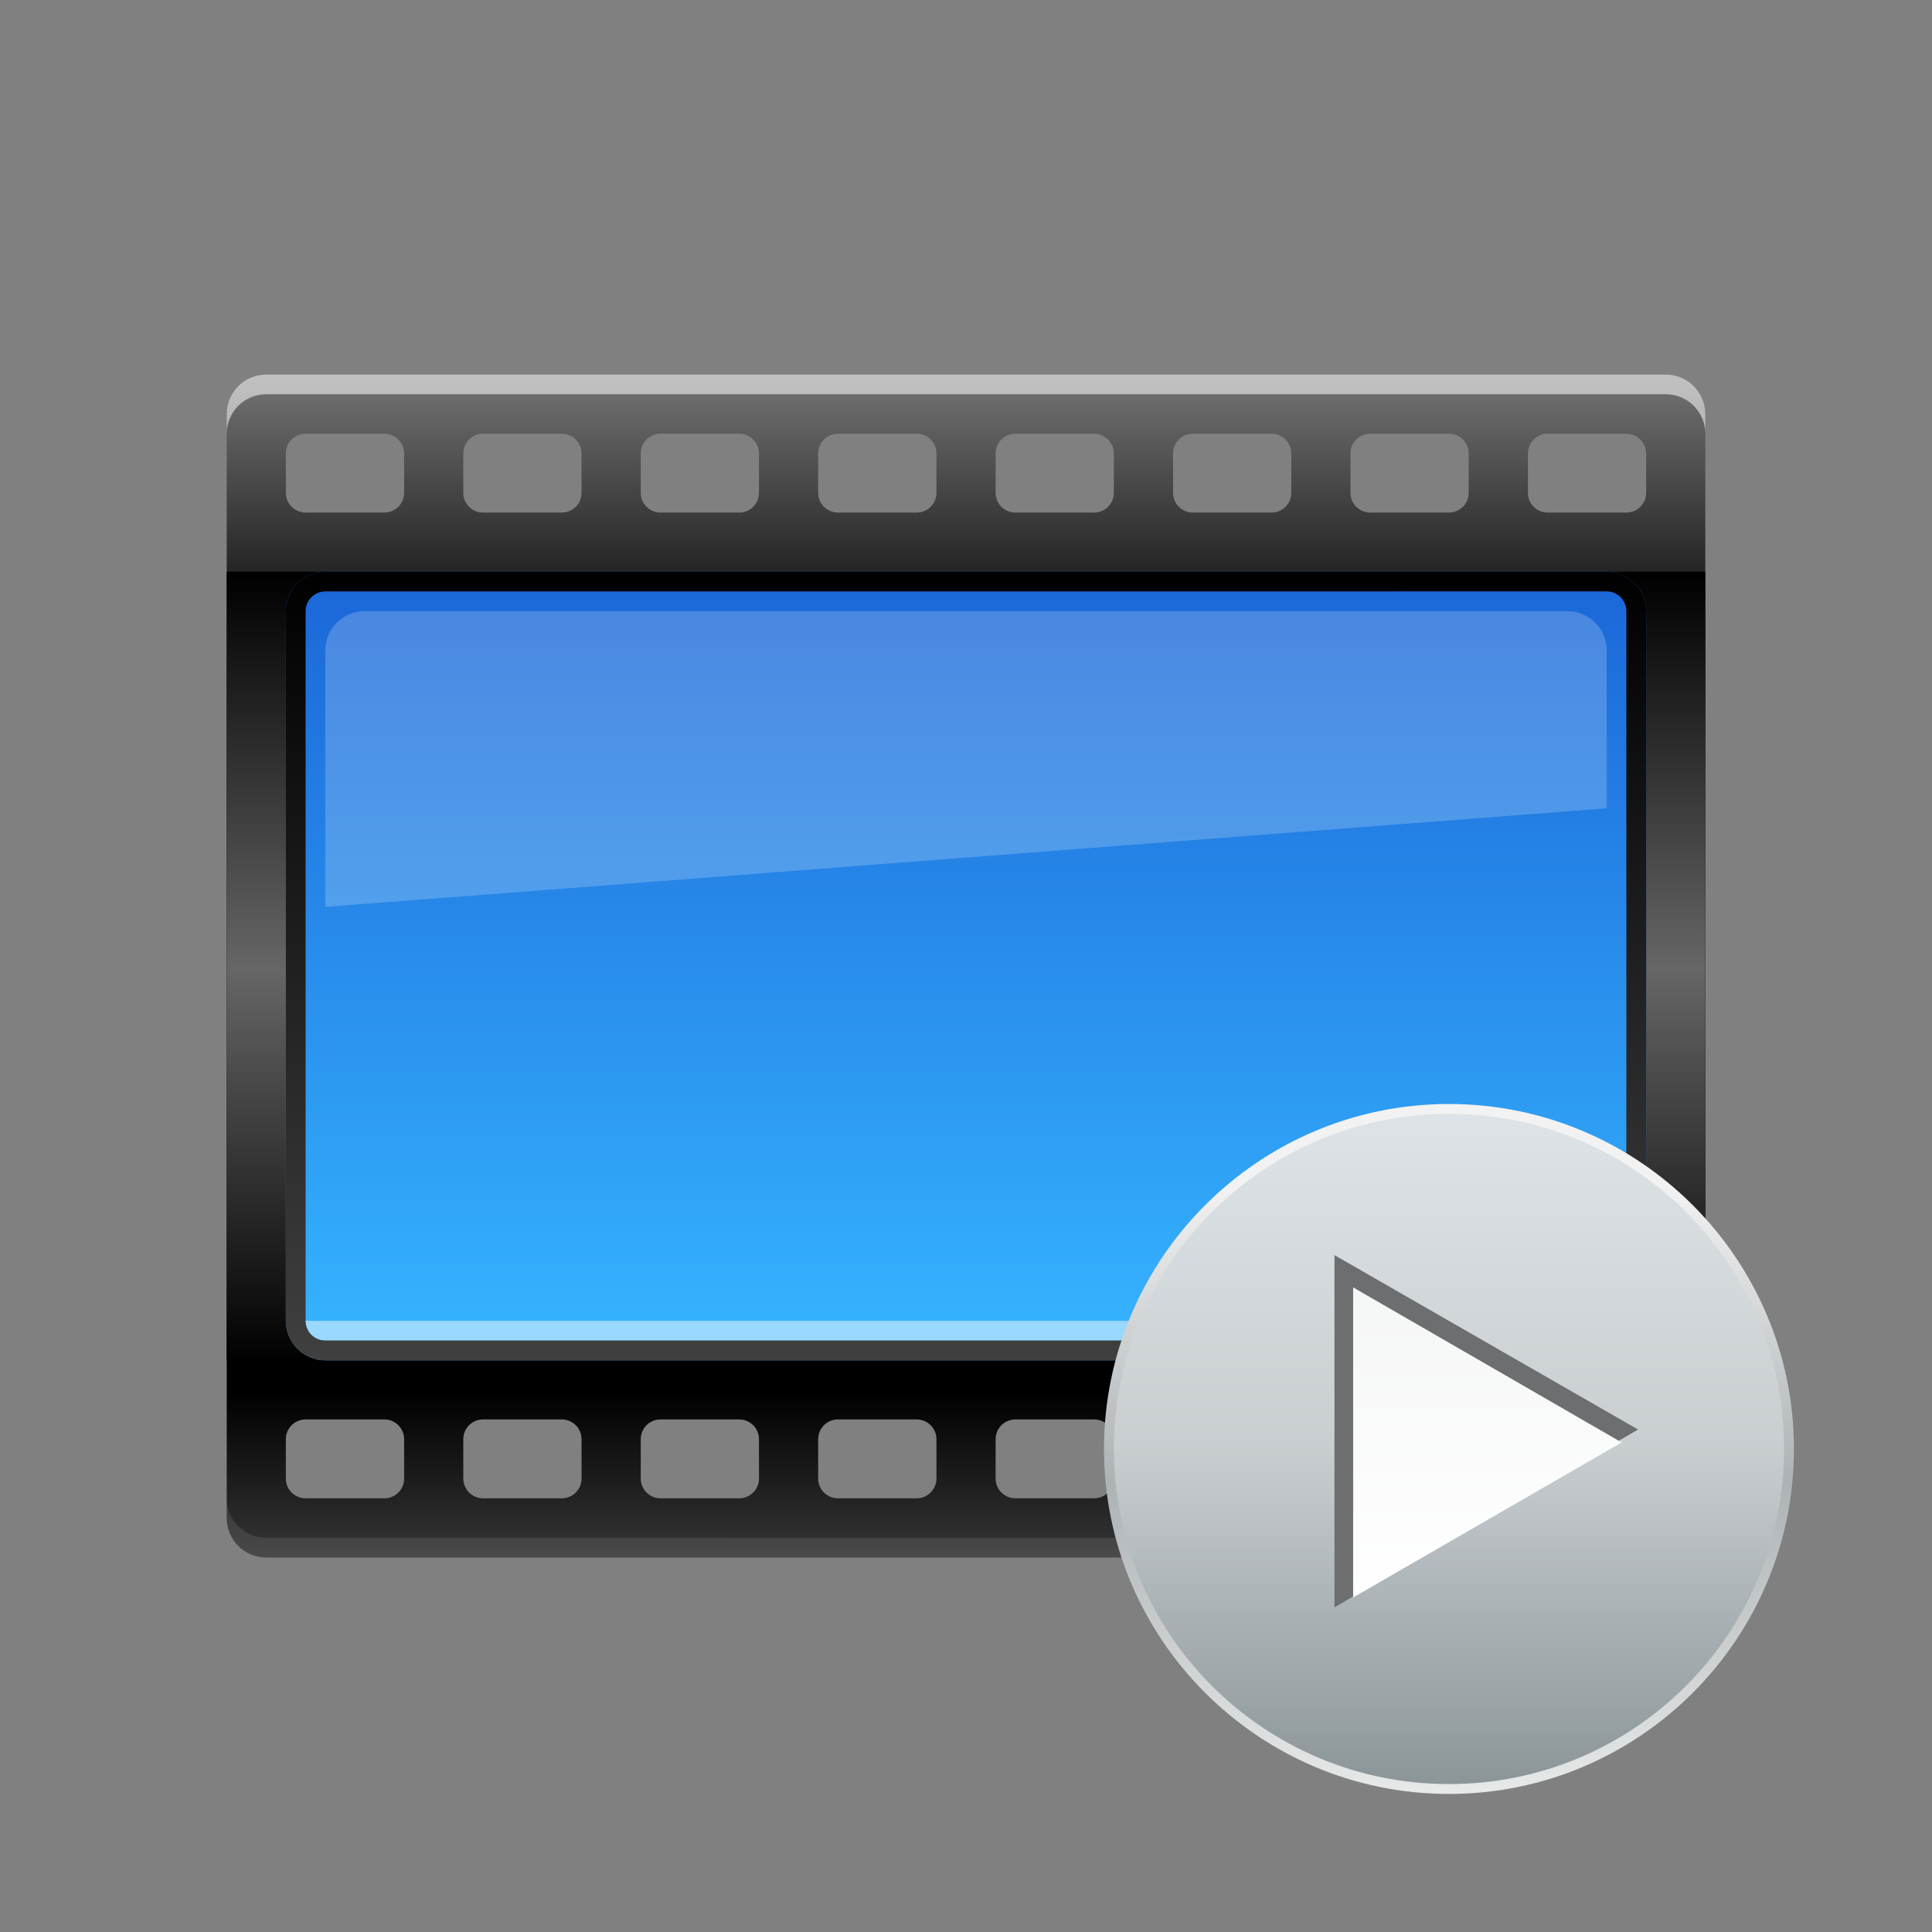 <?xml version="1.0" encoding="UTF-8"?>
<!DOCTYPE svg PUBLIC "-//W3C//DTD SVG 1.1 Tiny//EN" "http://www.w3.org/Graphics/SVG/1.1/DTD/svg11-tiny.dtd">
<svg baseProfile="tiny" height="60" viewBox="0 0 60 60" width="60" xmlns="http://www.w3.org/2000/svg" xmlns:xlink="http://www.w3.org/1999/xlink">
<rect x="0" y="0" width="60" height="60" fill="#808080" stroke="none"/>
<g>
<linearGradient gradientTransform="matrix(1 0 0 1 2296.519 1443.98)" gradientUnits="userSpaceOnUse" id="SVGID_1_" x1="-2266.519" x2="-2266.519" y1="-1432.347" y2="-1395.612">
<stop offset="0" style="stop-color:#757575"/>
<stop offset="0.242" style="stop-color:#000000"/>
<stop offset="0.861" style="stop-color:#000000"/>
<stop offset="1" style="stop-color:#363636"/>
</linearGradient>
<path d="M51.734,11.633H8.266c-0.678,0-1.225,0.549-1.225,1.225v34.285c0,0.678,0.547,1.226,1.225,1.226  h43.468c0.677,0,1.226-0.548,1.226-1.226V12.857C52.959,12.182,52.41,11.633,51.734,11.633z M12.551,45.918  c0,0.338-0.275,0.613-0.611,0.613H9.49c-0.338,0-0.613-0.275-0.613-0.613v-1.225c0-0.336,0.275-0.611,0.613-0.611h2.449  c0.336,0,0.611,0.275,0.611,0.611L12.551,45.918L12.551,45.918z M12.551,15.307c0,0.336-0.275,0.611-0.611,0.611H9.49  c-0.338,0-0.613-0.275-0.613-0.611v-1.225c0-0.336,0.275-0.613,0.613-0.613h2.449c0.336,0,0.611,0.277,0.611,0.613L12.551,15.307  L12.551,15.307z M18.061,45.918c0,0.338-0.275,0.613-0.611,0.613H15c-0.338,0-0.612-0.275-0.612-0.613v-1.225  c0-0.336,0.274-0.611,0.612-0.611h2.449c0.336,0,0.611,0.275,0.611,0.611L18.061,45.918L18.061,45.918z M18.061,15.307  c0,0.336-0.275,0.611-0.611,0.611H15c-0.338,0-0.612-0.275-0.612-0.611v-1.225c0-0.336,0.274-0.613,0.612-0.613h2.449  c0.336,0,0.611,0.277,0.611,0.613L18.061,15.307L18.061,15.307z M23.571,45.918c0,0.338-0.276,0.613-0.612,0.613H20.51  c-0.336,0-0.611-0.275-0.611-0.613v-1.225c0-0.336,0.274-0.611,0.611-0.611h2.449c0.336,0,0.612,0.275,0.612,0.611V45.918z   M23.571,15.307c0,0.336-0.276,0.611-0.612,0.611H20.51c-0.336,0-0.611-0.275-0.611-0.611v-1.225c0-0.336,0.274-0.613,0.611-0.613  h2.449c0.336,0,0.612,0.277,0.612,0.613V15.307z M29.082,45.918c0,0.338-0.276,0.613-0.613,0.613h-2.448  c-0.337,0-0.612-0.275-0.612-0.613v-1.225c0-0.336,0.275-0.611,0.612-0.611h2.448c0.337,0,0.613,0.275,0.613,0.611V45.918z   M29.082,15.307c0,0.336-0.276,0.611-0.613,0.611h-2.448c-0.337,0-0.612-0.275-0.612-0.611v-1.225c0-0.336,0.275-0.613,0.612-0.613  h2.448c0.337,0,0.613,0.277,0.613,0.613V15.307z M34.592,45.918c0,0.338-0.275,0.613-0.611,0.613h-2.448  c-0.339,0-0.613-0.275-0.613-0.613v-1.225c0-0.336,0.274-0.611,0.613-0.611h2.448c0.336,0,0.611,0.275,0.611,0.611V45.918z   M34.592,15.307c0,0.336-0.275,0.611-0.611,0.611h-2.448c-0.339,0-0.613-0.275-0.613-0.611v-1.225c0-0.336,0.274-0.613,0.613-0.613  h2.448c0.336,0,0.611,0.277,0.611,0.613V15.307z M40.102,45.918c0,0.338-0.274,0.613-0.61,0.613h-2.449  c-0.338,0-0.612-0.275-0.612-0.613v-1.225c0-0.336,0.274-0.611,0.612-0.611h2.449c0.336,0,0.61,0.275,0.61,0.611V45.918z   M40.102,15.307c0,0.336-0.274,0.611-0.61,0.611h-2.449c-0.338,0-0.612-0.275-0.612-0.611v-1.225c0-0.336,0.274-0.613,0.612-0.613  h2.449c0.336,0,0.61,0.277,0.61,0.613V15.307z M45.611,45.918c0,0.338-0.275,0.613-0.611,0.613h-2.449  c-0.337,0-0.611-0.275-0.611-0.613v-1.225c0-0.336,0.274-0.611,0.611-0.611H45c0.336,0,0.611,0.275,0.611,0.611V45.918z   M45.611,15.307c0,0.336-0.275,0.611-0.611,0.611h-2.449c-0.337,0-0.611-0.275-0.611-0.611v-1.225c0-0.336,0.274-0.613,0.611-0.613  H45c0.336,0,0.611,0.277,0.611,0.613V15.307z M51.123,45.918c0,0.338-0.277,0.613-0.613,0.613h-2.449  c-0.336,0-0.61-0.275-0.61-0.613v-1.225c0-0.336,0.274-0.611,0.61-0.611h2.449c0.336,0,0.613,0.275,0.613,0.611V45.918z   M51.123,15.307c0,0.336-0.277,0.611-0.613,0.611h-2.449c-0.336,0-0.61-0.275-0.61-0.611v-1.225c0-0.336,0.274-0.613,0.61-0.613  h2.449c0.336,0,0.613,0.277,0.613,0.613V15.307z" fill="url(#SVGID_1_)"/>
<path d="M51.734,11.633H8.266c-0.678,0-1.225,0.549-1.225,1.225v0.611  c0-0.676,0.547-1.225,1.225-1.225h43.468c0.677,0,1.226,0.549,1.226,1.225v-0.611C52.959,12.182,52.41,11.633,51.734,11.633z" fill="#FFFFFF" fill-opacity="0.55" stroke-opacity="0.55"/>
<path d="M8.266,48.367h43.468c0.677,0,1.226-0.547,1.226-1.225v-0.611  c0,0.676-0.549,1.225-1.226,1.225H8.266c-0.678,0-1.225-0.549-1.225-1.225v0.611C7.041,47.82,7.588,48.367,8.266,48.367z" fill="#FFFFFF" fill-opacity="0.1" stroke-opacity="0.1"/>
<linearGradient gradientTransform="matrix(1 0 0 1 2296.519 1443.98)" gradientUnits="userSpaceOnUse" id="SVGID_2_" x1="-2266.519" x2="-2266.519" y1="-1426.128" y2="-1401.636">
<stop offset="0" style="stop-color:#000000"/>
<stop offset="0.5" style="stop-color:#666666"/>
<stop offset="1" style="stop-color:#000000"/>
</linearGradient>
<rect fill="url(#SVGID_2_)" height="24.492" width="45.918" x="7.041" y="17.754"/>
<linearGradient gradientTransform="matrix(1 0 0 1 2296.519 1443.98)" gradientUnits="userSpaceOnUse" id="SVGID_3_" x1="-2266.519" x2="-2266.519" y1="-1401.735" y2="-1426.227">
<stop offset="0" style="stop-color:#36B5FF"/>
<stop offset="1" style="stop-color:#1B66D8"/>
</linearGradient>
<path d="M51.123,41.021c0,0.674-0.553,1.225-1.225,1.225H10.102c-0.673,0-1.225-0.551-1.225-1.225V18.979  c0-0.672,0.552-1.225,1.225-1.225h39.796c0.672,0,1.226,0.553,1.226,1.225L51.123,41.021L51.123,41.021z" fill="url(#SVGID_3_)"/>
<path d="M49.898,41.021H10.102c-0.673,0-1.225,0.061-1.225-0.613l0,0  c0,0.674,0.552,1.225,1.225,1.225h39.796c0.672,0,1.226-0.551,1.226-1.225l0,0C51.123,41.082,50.57,41.021,49.898,41.021z" fill="#FFFFFF" fill-opacity="0.5" stroke-opacity="0.5"/>
<linearGradient gradientTransform="matrix(1 0 0 1 2296.519 1443.98)" gradientUnits="userSpaceOnUse" id="SVGID_4_" x1="-2266.519" x2="-2266.519" y1="-1426.226" y2="-1401.636">
<stop offset="0" style="stop-color:#000000"/>
<stop offset="1" style="stop-color:#404040"/>
</linearGradient>
<path d="M49.898,18.367c0.336,0,0.61,0.275,0.61,0.611v22.043c0,0.338-0.274,0.61-0.61,0.61H10.102  c-0.337,0-0.611-0.272-0.611-0.61V18.979c0-0.336,0.274-0.611,0.611-0.611L49.898,18.367 M49.898,17.754H10.102  c-0.673,0-1.225,0.553-1.225,1.225v22.042c0,0.674,0.552,1.226,1.225,1.226h39.796c0.672,0,1.226-0.552,1.226-1.226V18.979  C51.123,18.307,50.57,17.754,49.898,17.754L49.898,17.754z" fill="url(#SVGID_4_)"/>
<path d="M49.898,25.102v-4.898c0-0.676-0.549-1.225-1.226-1.225H11.326  c-0.676,0-1.225,0.549-1.225,1.225v7.961L49.898,25.102z" fill="#FFFFFF" fill-opacity="0.2" stroke-opacity="0.2"/>
<rect fill="none" height="60" width="60"/>
</g>
<g transform="matrix(0.5 0 0 0.5 30 30)">
<rect fill="none" height="60" width="60"/>
<rect fill="none" height="59.996" width="59.996"/>
<linearGradient gradientUnits="userSpaceOnUse" id="SVGID_1" x1="30" x2="30" y1="8.47" y2="51.32">
<stop offset="0" stop-color="#F2F2F2"/>
<stop offset="0.12" stop-color="#F2F2F2"/>
<stop offset="0.55" stop-color="#ADB2B5"/>
<stop offset="1" stop-color="#E6E9E8"/>
</linearGradient>
<path d="M29.998,51.425c-11.816,0-21.427-9.61-21.427-21.427c0-11.814,9.611-21.427,21.427-21.427 c11.813,0,21.427,9.613,21.427,21.427C51.425,41.814,41.812,51.425,29.998,51.425L29.998,51.425z" fill="url(#SVGID_1)"/>
<linearGradient gradientUnits="userSpaceOnUse" id="SVGID_2" x1="30" x2="30" y1="9.18" y2="51.73">
<stop offset="0" stop-color="#DDE3E6"/>
<stop offset="0.48" stop-color="#C9CED1"/>
<stop offset="1" stop-color="#899396"/>
</linearGradient>
<path d="M50.813,29.998c0,11.498-9.322,20.814-20.814,20.814c-11.499,0-20.815-9.316-20.815-20.814 c0-11.493,9.317-20.815,20.815-20.815C41.491,9.183,50.813,18.505,50.813,29.998z" fill="url(#SVGID_2)"/>
<polygon fill="#6D6E70" points="22.886,17.958 41.74,28.789 22.886,39.837 "/>
<linearGradient gradientUnits="userSpaceOnUse" id="SVGID_3" x1="32.38" x2="32.38" y1="39.27" y2="19.91">
<stop offset="0" stop-color="#FFFFFF"/>
<stop offset="1" stop-color="#F5F6F6"/>
</linearGradient>
<polygon fill="url(#SVGID_3)" points="24.046,19.963 40.724,29.593 24.046,39.221 "/>
</g>
</svg>
